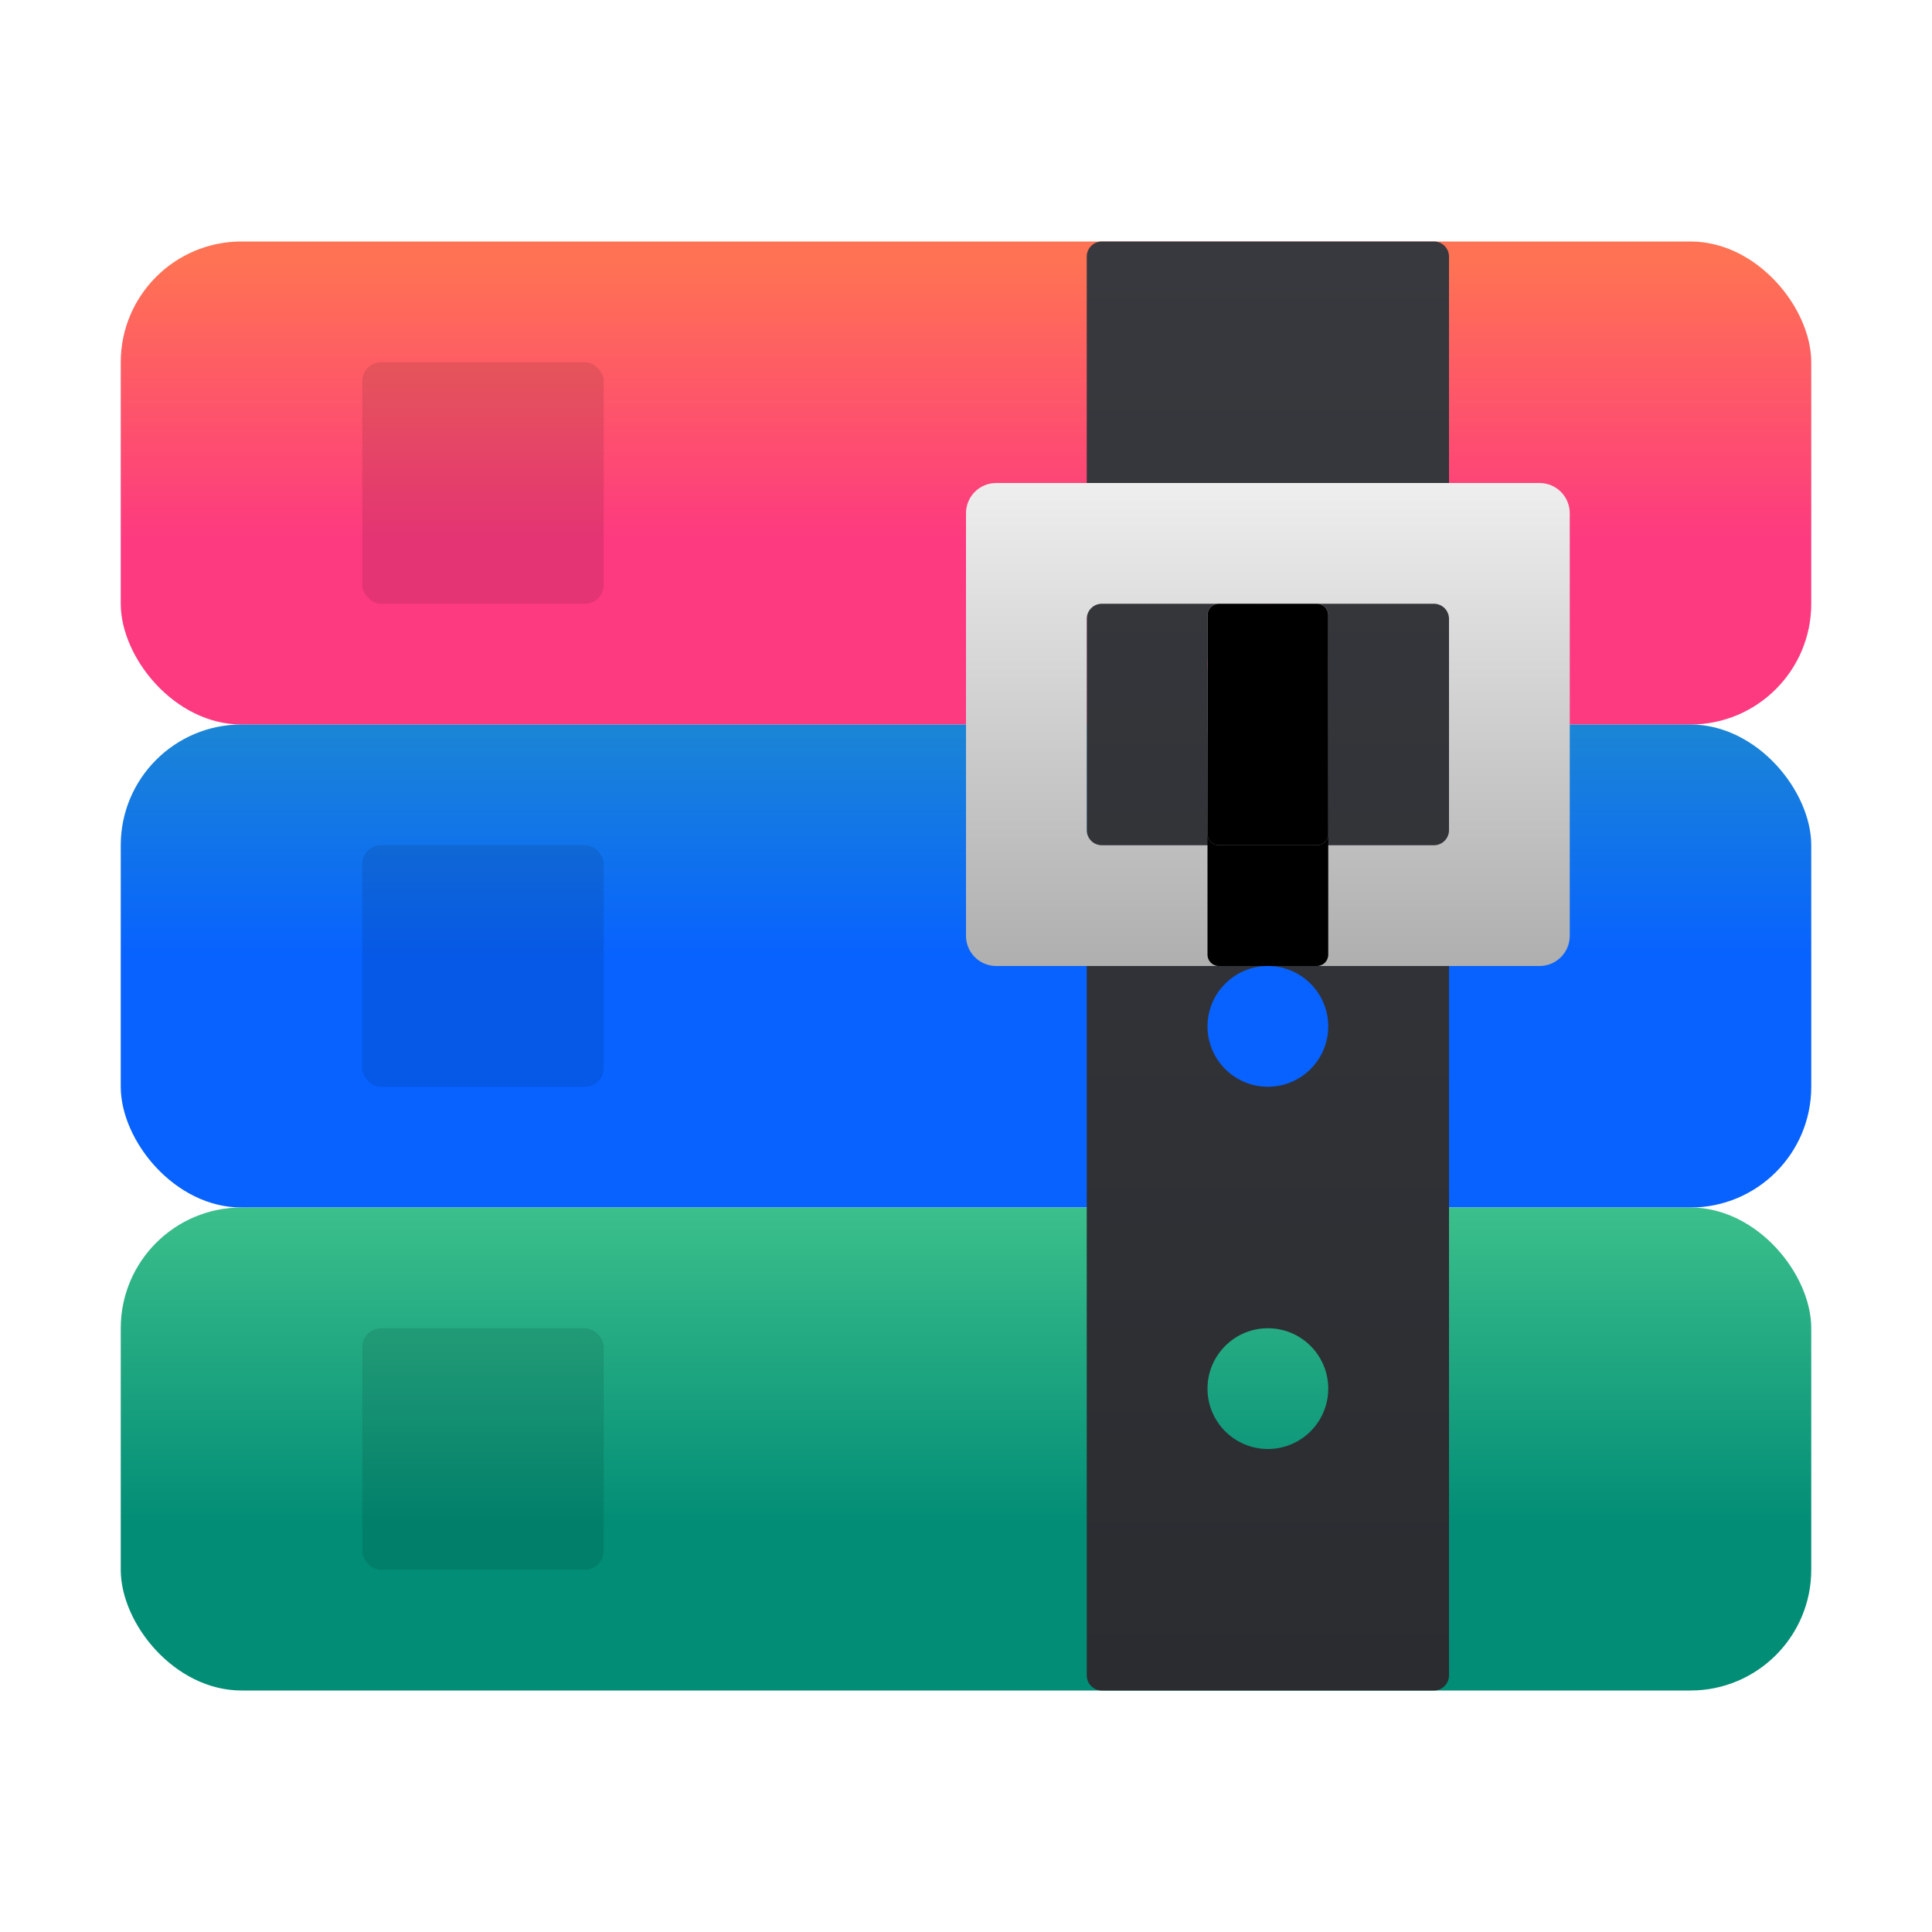 <?xml version="1.0" encoding="UTF-8"?>
<svg width="16px" height="16px" viewBox="0 0 16 16" version="1.1" xmlns="http://www.w3.org/2000/svg" xmlns:xlink="http://www.w3.org/1999/xlink">
    <title>apps/16/deepin-compressor</title>
    <defs>
        <linearGradient x1="50%" y1="4.032%" x2="50%" y2="61.468%" id="linearGradient-1">
            <stop stop-color="#FF7253" offset="0%"></stop>
            <stop stop-color="#FD3A80" offset="100%"></stop>
        </linearGradient>
        <linearGradient x1="50%" y1="0.726%" x2="50%" y2="48.178%" id="linearGradient-2">
            <stop stop-color="#1B85D5" offset="0%"></stop>
            <stop stop-color="#0762FF" offset="100%"></stop>
        </linearGradient>
        <linearGradient x1="50%" y1="0%" x2="50%" y2="65.425%" id="linearGradient-3">
            <stop stop-color="#3BBF8B" offset="0%"></stop>
            <stop stop-color="#028D76" offset="100%"></stop>
        </linearGradient>
        <linearGradient x1="50%" y1="0%" x2="50%" y2="100%" id="linearGradient-4">
            <stop stop-color="#37393E" offset="0%"></stop>
            <stop stop-color="#2A2C30" offset="100%"></stop>
        </linearGradient>
        <linearGradient x1="50%" y1="0%" x2="50%" y2="99.52%" id="linearGradient-5">
            <stop stop-color="#EEEEEE" offset="0%"></stop>
            <stop stop-color="#AFAFAF" offset="100%"></stop>
        </linearGradient>
        <linearGradient x1="50%" y1="1.673%" x2="50%" y2="100%" id="linearGradient-6">
            <stop stop-color="#EAEAEA" offset="0%"></stop>
            <stop stop-color="#F3F3F3" offset="31.25%"></stop>
            <stop stop-color="#D2D2D2" offset="67.742%"></stop>
            <stop stop-color="#9F9F9F" offset="100%"></stop>
        </linearGradient>
        <path d="M9.906,3 C9.958,3 10,3.042 10,3.094 L10,4.906 C10,4.958 9.958,5 9.906,5 L9.094,5 C9.042,5 9,4.958 9,4.906 L9,3.094 C9,3.042 9.042,3 9.094,3 L9.906,3 Z" id="path-7"></path>
        <filter x="-200.0%" y="-50.0%" width="500.0%" height="300.0%" filterUnits="objectBoundingBox" id="filter-8">
            <feOffset dx="0" dy="1" in="SourceAlpha" result="shadowOffsetOuter1"></feOffset>
            <feGaussianBlur stdDeviation="0.5" in="shadowOffsetOuter1" result="shadowBlurOuter1"></feGaussianBlur>
            <feColorMatrix values="0 0 0 0 0.637   0 0 0 0 0.637   0 0 0 0 0.637  0 0 0 0.136 0" type="matrix" in="shadowBlurOuter1"></feColorMatrix>
        </filter>
        <filter x="-150.0%" y="-25.0%" width="400.0%" height="250.0%" filterUnits="objectBoundingBox" id="filter-9">
            <feOffset dx="0" dy="1" in="SourceAlpha" result="shadowOffsetInner1"></feOffset>
            <feComposite in="shadowOffsetInner1" in2="SourceAlpha" operator="arithmetic" k2="-1" k3="1" result="shadowInnerInner1"></feComposite>
            <feColorMatrix values="0 0 0 0 1   0 0 0 0 1   0 0 0 0 1  0 0 0 1 0" type="matrix" in="shadowInnerInner1" result="shadowMatrixInner1"></feColorMatrix>
            <feOffset dx="0" dy="-1" in="SourceAlpha" result="shadowOffsetInner2"></feOffset>
            <feComposite in="shadowOffsetInner2" in2="SourceAlpha" operator="arithmetic" k2="-1" k3="1" result="shadowInnerInner2"></feComposite>
            <feColorMatrix values="0 0 0 0 0.256   0 0 0 0 0.256   0 0 0 0 0.256  0 0 0 0.12 0" type="matrix" in="shadowInnerInner2" result="shadowMatrixInner2"></feColorMatrix>
            <feMerge>
                <feMergeNode in="shadowMatrixInner1"></feMergeNode>
                <feMergeNode in="shadowMatrixInner2"></feMergeNode>
            </feMerge>
        </filter>
    </defs>
    <g id="apps/16/deepin-compressor" stroke="none" stroke-width="1" fill="none" fill-rule="evenodd">
        <g id="编组备份" transform="translate(1, 2)">
            <rect id="矩形备份-2" fill="url(#linearGradient-1)" x="0" y="0" width="14" height="4" rx="1"></rect>
            <rect id="矩形备份-3" fill="url(#linearGradient-2)" x="0" y="4" width="14" height="4" rx="1"></rect>
            <rect id="矩形备份-4" fill="url(#linearGradient-3)" x="0" y="8" width="14" height="4" rx="1"></rect>
            <path d="M10.875,0 C10.944,-1.26816328e-17 11,0.056 11,0.125 L11,11.875 C11,11.944 10.944,12 10.875,12 L8.125,12 C8.056,12 8,11.944 8,11.875 L8,0.125 C8,0.056 8.056,1.26816328e-17 8.125,0 L10.875,0 Z M9.5,9 C9.224,9 9,9.224 9,9.5 C9,9.776 9.224,10 9.5,10 C9.776,10 10,9.776 10,9.5 C10,9.224 9.776,9 9.5,9 Z M9.5,6 C9.224,6 9,6.224 9,6.5 C9,6.776 9.224,7 9.5,7 C9.776,7 10,6.776 10,6.5 C10,6.224 9.776,6 9.5,6 Z M9.5,3 C9.224,3 9,3.224 9,3.5 C9,3.776 9.224,4 9.5,4 C9.776,4 10,3.776 10,3.5 C10,3.224 9.776,3 9.5,3 Z" id="形状结合" fill="url(#linearGradient-4)"></path>
            <path d="M11.75,2 C11.888,2 12,2.112 12,2.25 L12,5.75 C12,5.888 11.888,6 11.75,6 L7.25,6 C7.112,6 7,5.888 7,5.75 L7,2.25 C7,2.112 7.112,2 7.25,2 L11.75,2 Z M10.875,3 L8.125,3 C8.056,3 8,3.056 8,3.125 L8,4.875 C8,4.944 8.056,5 8.125,5 L10.875,5 C10.944,5 11,4.944 11,4.875 L11,3.125 C11,3.056 10.944,3 10.875,3 Z" id="形状结合" fill="url(#linearGradient-5)"></path>
            <g id="形状结合">
                <use fill="black" fill-opacity="1" filter="url(#filter-8)" xlink:href="#path-7"></use>
                <use fill="url(#linearGradient-6)" fill-rule="evenodd" xlink:href="#path-7"></use>
                <use fill="black" fill-opacity="1" filter="url(#filter-9)" xlink:href="#path-7"></use>
            </g>
            <rect id="矩形备份-5" fill-opacity="0.1" fill="#000000" x="2" y="1" width="2" height="2" rx="0.156"></rect>
            <rect id="矩形备份-6" fill-opacity="0.1" fill="#000000" x="2" y="5" width="2" height="2" rx="0.156"></rect>
            <rect id="矩形备份-7" fill-opacity="0.1" fill="#000000" x="2" y="9" width="2" height="2" rx="0.156"></rect>
        </g>
        <g id="Guide/16" transform="translate(0.5, 0.5)"></g>
    </g>
</svg>